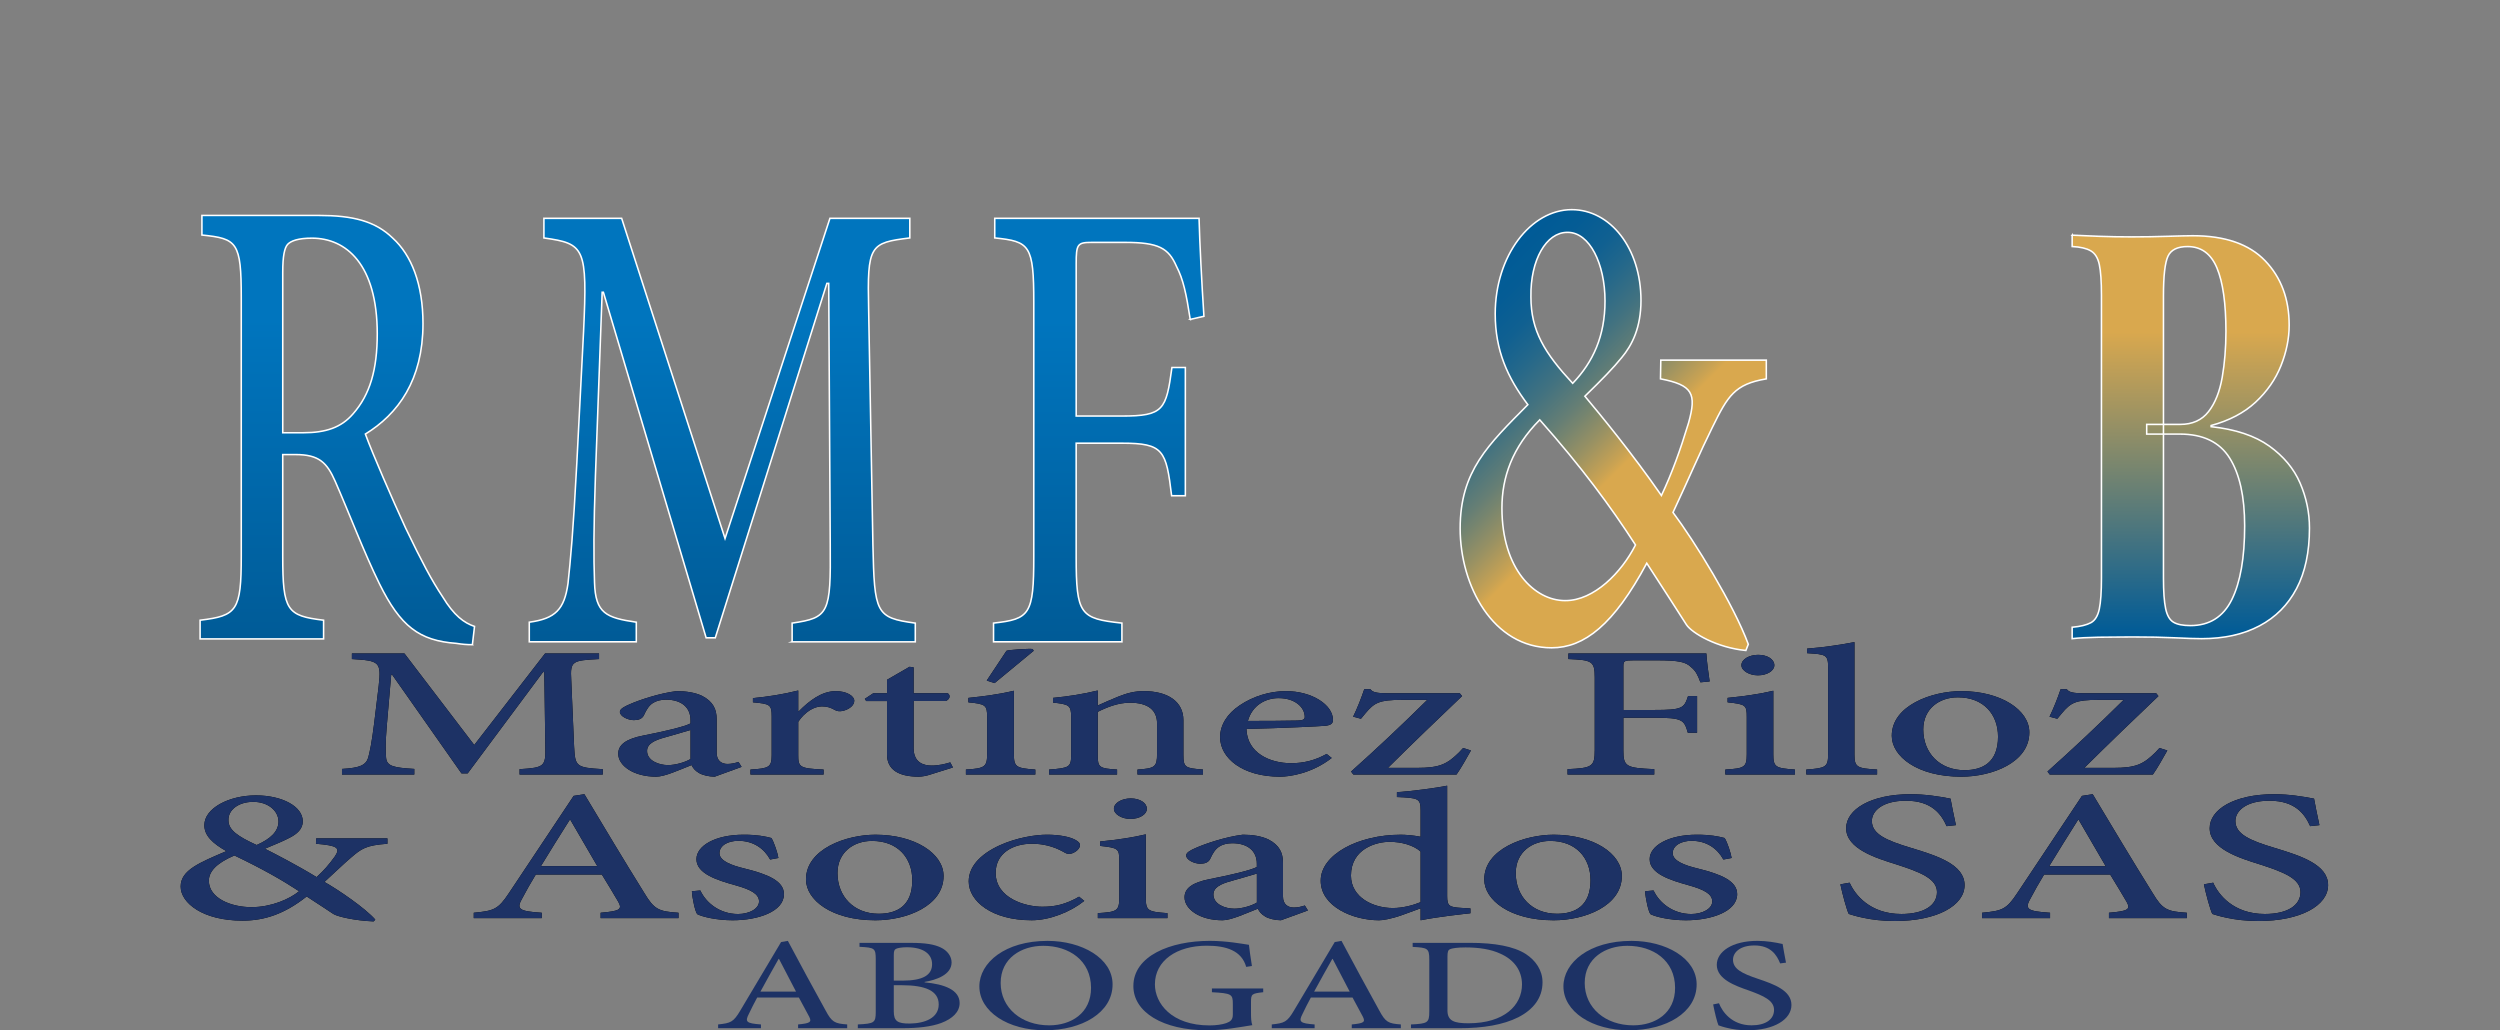 <?xml version="1.0" encoding="UTF-8"?>
<svg xmlns="http://www.w3.org/2000/svg" xmlns:xlink="http://www.w3.org/1999/xlink" viewBox="0 0 1601.32 659.92">
  <rect x="0" y="0" width="1601.32" height="659.92" fill="#808080" stroke="none"/>
  <defs>
    <style>
      .cls-1 {
        fill: #1d3265;
      }

      .cls-1, .cls-2, .cls-3 {
        stroke-width: 0px;
      }

      .cls-4 {
        fill: none;
      }

      .cls-4, .cls-5, .cls-6, .cls-7, .cls-8 {
        stroke: #fff;
        stroke-miterlimit: 10;
      }

      .cls-5 {
        fill: url(#linear-gradient);
      }

      .cls-6 {
        fill: url(#New_Gradient_Swatch_1-2);
      }

      .cls-7 {
        fill: url(#New_Gradient_Swatch_1-3);
      }

      .cls-3 {
        fill: url(#linear-gradient-2);
      }

      .cls-8 {
        fill: url(#New_Gradient_Swatch_1);
      }
    </style>
    <linearGradient id="New_Gradient_Swatch_1" data-name="New Gradient Swatch 1" x1="216.05" y1="138" x2="216.05" y2="412.95" gradientUnits="userSpaceOnUse">
      <stop offset=".24" stop-color="#0075be"/>
      <stop offset=".99" stop-color="#005b97"/>
    </linearGradient>
    <linearGradient id="New_Gradient_Swatch_1-2" data-name="New Gradient Swatch 1" x1="462.65" y1="139.85" x2="462.65" y2="411.1" xlink:href="#New_Gradient_Swatch_1"/>
    <linearGradient id="New_Gradient_Swatch_1-3" data-name="New Gradient Swatch 1" x1="703.79" y1="139.85" x2="703.79" y2="411.1" xlink:href="#New_Gradient_Swatch_1"/>
    <linearGradient id="linear-gradient" x1="927.37" y1="197.85" x2="1079.13" y2="349.61" gradientUnits="userSpaceOnUse">
      <stop offset="0" stop-color="#005b97"/>
      <stop offset=".09" stop-color="#045c95"/>
      <stop offset=".19" stop-color="#106091"/>
      <stop offset=".28" stop-color="#25688a"/>
      <stop offset=".38" stop-color="#427280"/>
      <stop offset=".48" stop-color="#677f74"/>
      <stop offset=".58" stop-color="#959064"/>
      <stop offset=".68" stop-color="#cba352"/>
      <stop offset=".7" stop-color="#d9a84e"/>
    </linearGradient>
    <linearGradient id="linear-gradient-2" x1="1403.26" y1="150.63" x2="1403.26" y2="409.11" gradientUnits="userSpaceOnUse">
      <stop offset=".24" stop-color="#d9a84e"/>
      <stop offset=".99" stop-color="#005b97"/>
    </linearGradient>
  </defs>
  <g id="Layer_2" data-name="Layer 2">
    <g>
      <path class="cls-2" d="M332.8,496.1v-3.42c15.96-.98,16.76-1.79,16.49-14.35l-.66-47.87h-.79l-48.29,64.91h-3.96l-44.46-63.28h-.53l-2.9,33.51c-.79,9.87-.79,14.92-.4,19.65.4,5.63,5.01,6.44,18.07,7.26v3.59h-46.31v-3.59c11.35-.65,15.17-2.36,16.76-7.09,1.06-4.16,2.24-9.3,3.83-22.1l2.9-23.97c1.71-15.49.53-16.15-17.15-17.21v-3.59h33.64l44.72,58.63,45.38-58.63h34.57v3.59c-17.28.9-18.47,1.3-17.81,13.13l1.85,43.05c.66,12.56,1.19,13.37,18.34,14.35v3.42h-53.3Z"/>
      <path class="cls-2" d="M457.74,497.48c-3.69,0-7.92-1.06-10.03-2.36-2.64-1.55-3.83-3.18-4.75-5.06-7.92,3.1-17.15,7.42-22.69,7.42-14.64,0-24.28-7.18-24.28-14.68,0-5.95,5.28-9.54,15.96-11.66,12.53-2.45,26.12-5.54,30.34-7.75v-2.12c0-8.56-6.33-13.13-15.7-13.13-3.43,0-6.33.82-8.31,2.12-2.51,1.55-4.22,4.24-5.94,8.07-1.19,2.12-3.3,2.94-6.33,2.94-3.83,0-8.97-2.45-8.97-5.3,0-1.79,2.51-3.26,6.33-4.89,5.67-2.53,19-7.09,29.95-8.4,6.2,0,11.87.9,16.36,3.02,7.26,3.75,9.37,8.73,9.37,15.09v21.45c0,5.3,3.43,7.09,6.99,7.09,2.24,0,4.88-.57,6.99-1.3l1.98,3.18-17.28,6.28ZM442.3,467.56c-3.96,1.22-11.87,3.51-15.96,4.65-7.65,2.04-11.87,4.4-11.87,8.81,0,6.28,7.65,9.05,13.46,9.05,4.62,0,10.95-1.79,14.38-3.91v-18.59Z"/>
      <path class="cls-2" d="M511.7,455.57c6.46-6.52,14.51-12.88,23.62-12.88,7.12,0,11.87,3.18,11.87,6.12,0,2.77-2.64,5.22-6.86,6.44-2.38.57-4.09.33-5.28-.33-3.03-1.71-5.28-2.45-8.58-2.45-5.01,0-10.95,3.51-15.17,9.87v21.28c0,7.83.92,8.56,16.23,9.3v3.18h-46.84v-3.18c11.87-.73,13.59-1.47,13.59-9.3v-24.71c0-7.58-1.06-8.07-12.01-9.05v-2.69c9.76-.98,19-2.36,29.03-4.89v13.29h.4Z"/>
      <path class="cls-2" d="M596.79,495.85c-3.56,1.22-6.6,1.63-8.31,1.63-13.06,0-20.32-4.57-20.32-14.19v-34.25h-13.32l-.92-1.39,5.41-3.59h8.84v-8.64l14.38-8.32,2.64.33v16.63h21.9c1.98,1.3,1.32,3.91-1.32,4.97h-20.58v30.09c0,9.62,6.73,11.25,11.61,11.25,4.62,0,8.97-1.14,11.87-2.04l1.71,3.26-13.59,4.24Z"/>
      <path class="cls-2" d="M618.69,496.1v-3.18c12.27-.73,13.59-1.79,13.59-10.11v-23.4c0-7.75-.92-8.48-12.01-9.54v-2.85c10.29-1.06,20.32-2.45,29.16-4.57v40.36c0,8.4,1.19,9.21,13.72,10.11v3.18h-44.46ZM632.02,435.92c3.43-5.06,11.35-17.04,12.67-19.08,1.72-.65,14.38-1.47,16.76-1.14l.66,1.14-25.07,20.71-5.01-1.63Z"/>
      <path class="cls-2" d="M728.59,496.1v-3.18c11.21-.73,12.53-1.71,12.53-10.11v-19.41c0-8.32-5.41-13.29-17.42-13.29-7.39,0-14.64,2.85-20.58,5.87v27.56c0,8.15,1.06,8.64,12.4,9.38v3.18h-43.54v-3.18c13.06-.98,14.12-1.55,14.12-9.54v-23.97c0-7.75-1.32-8.24-11.61-9.38v-3.02c9.37-.9,19.53-2.45,28.63-4.73v9.62c3.96-1.79,8.18-3.67,13.19-5.71,5.54-2.2,10.42-3.51,16.23-3.51,15.57,0,25.46,6.77,25.46,18.59v22.26c0,8.15,1.19,8.48,12.53,9.38v3.18h-41.95Z"/>
      <path class="cls-2" d="M853,485.5c-12.67,9.87-26.78,11.99-33.11,11.99-24.14,0-38.39-11.99-38.39-25.28,0-7.91,4.62-15.09,12.53-20.39,8.44-5.71,19.13-9.13,29.55-9.13h.13c16.76,0,30.08,8.89,30.08,18.35,0,2.28-1.06,3.34-4.62,3.83-3.56.33-28.1,1.55-50.79,2.04.4,15.41,15.04,21.94,28.63,21.94,8.05,0,15.57-1.88,22.69-5.95l3.3,2.61ZM818.96,447.17c-8.44,0-16.89,4.65-19.66,14.6,10.42,0,20.85,0,31.8-.24,3.43-.08,4.62-.73,4.62-2.28,0-6.28-6.33-12.07-16.62-12.07h-.13Z"/>
      <path class="cls-2" d="M942.19,480.68c-2.9,5.06-6.07,10.93-9.24,15.41h-66.1l-1.45-1.88c16.89-15.09,32.59-29.93,48.81-45.91h-16.62c-14.12,0-17.28,1.79-22.96,8.56l-2.9,3.51-5.01-1.3c2.51-5.06,5.41-12.48,7.12-17.61h3.96c1.19,1.88,3.96,2.61,11.21,2.61h46.04l1.45,1.79c-15.96,15.17-31.53,30.17-47.5,45.99h18.6c14.78,0,19.26-2.45,26.91-9.87l2.64-2.85,5.01,1.55Z"/>
      <path class="cls-2" d="M1089.16,437.06c-1.72-4.73-3.04-7.34-5.94-9.7-3.43-3.34-7.65-4.4-22.3-4.4h-14.38c-6.2,0-6.73.33-6.73,3.91v27.89h19.79c18.07,0,19.13-1.14,21.64-8.89h5.8v23.48h-5.94c-2.37-8.32-3.43-9.62-21.5-9.62h-19.79v20.79c0,10.6,1.72,11.33,19.79,12.15v3.42h-55.54v-3.42c15.7-.73,17.41-1.55,17.41-12.15v-46.56c0-10.52-1.72-11.17-16.89-11.82v-3.59h88.39c.26,4.4,1.19,11.99,2.11,17.94l-5.94.57Z"/>
      <path class="cls-2" d="M1105.12,496.1v-3.18c12.27-.73,13.72-1.47,13.72-9.79v-23.97c0-7.5-.66-8.07-12.27-9.3v-2.85c10.55-1.06,20.45-2.45,29.29-4.57v40.69c0,8.24,1.32,8.89,13.85,9.79v3.18h-44.59ZM1115.41,426.13c0-3.83,5.01-6.69,10.82-6.69s10.29,2.85,10.29,6.69c0,3.42-4.48,6.44-10.55,6.44-5.54,0-10.55-3.02-10.55-6.44Z"/>
      <path class="cls-2" d="M1156.97,496.1v-3.18c12.27-.9,13.98-1.55,13.98-9.54v-55.94c0-8.07-1.32-8.32-13.46-9.05v-2.94c10.55-.73,23.22-2.77,30.34-4.16v72.08c0,8.07,1.72,8.81,14.51,9.54v3.18h-45.38Z"/>
      <path class="cls-2" d="M1256.31,442.69c25.07,0,43.54,11.99,43.54,26.42,0,19.24-23.75,28.38-43.67,28.38-28.1,0-44.46-13.05-44.46-26.18,0-19.49,25.86-28.62,44.46-28.62h.13ZM1253.8,446.68c-11.35,0-21.9,7.09-21.9,20.55,0,15.09,10.55,26.09,26.39,26.09,11.35,0,21.5-4.73,21.5-21.45,0-14.27-9.24-25.2-25.73-25.2h-.26Z"/>
      <path class="cls-2" d="M1388.24,480.68c-2.9,5.06-6.07,10.93-9.24,15.41h-66.1l-1.45-1.88c16.89-15.09,32.59-29.93,48.81-45.91h-16.62c-14.12,0-17.28,1.79-22.96,8.56l-2.9,3.51-5.01-1.3c2.51-5.06,5.41-12.48,7.12-17.61h3.96c1.19,1.88,3.96,2.61,11.21,2.61h46.04l1.45,1.79c-15.96,15.17-31.53,30.17-47.5,45.99h18.6c14.78,0,19.26-2.45,26.91-9.87l2.64-2.85,5.01,1.55Z"/>
      <path class="cls-2" d="M248.17,540.45c-13.72.98-16.62,3.1-23.35,8.89-5.28,4.48-10.16,9.38-17.02,15.57,9.24,5.22,26.25,16.88,32.59,24.14l-1.06,1.14c-12.4-.49-23.35-3.18-25.73-4.73-2.51-1.63-10.69-7.09-17.15-11.25-14.25,11.25-27.05,15.49-41.16,15.49-25.33,0-39.58-11.33-39.58-21.85s12.14-15.33,29.29-22.67c-8.84-4.97-14.12-9.95-14.12-16.63,0-10.68,15.44-19.08,33.11-19.08,16.62,0,29.95,7.01,29.95,16.63,0,4.97-3.83,8.15-8.31,10.44-3.56,1.88-8.44,4-15.96,7.09,6.6,3.34,20.45,10.44,33.11,18.18,4.62-4.16,8.05-8.15,11.74-13.29,3.56-5.38,1.85-6.93-12.14-8.07l.13-3.43h45.65v3.43ZM161.23,581.05c12.4,0,24.28-5.14,30.34-10.19-10.95-7.18-23.35-14.27-41.43-22.91-11.87,5.06-16.36,10.52-16.36,16.15,0,11.25,14.25,16.96,27.31,16.96h.13ZM162.02,513.62c-8.97,0-15.96,4.97-15.7,11.82,0,6.2,5.94,10.27,18.07,15.82,8.84-3.91,13.98-8.64,13.98-15.09,0-6.85-6.73-12.56-16.1-12.56h-.26Z"/>
      <path class="cls-2" d="M384.72,588.07v-3.43c12.27-1.06,13.98-2.12,11.35-6.93-2.77-4.73-6.33-10.68-10.55-17.53h-42.35c-3.3,5.46-5.94,10.11-8.44,14.84-4.22,7.26-2.64,8.64,12.27,9.62v3.43h-43.54v-3.43c12.8-1.22,15.57-2.04,22.56-12.64l41.43-62.22,6.86-1.06c12.67,21.12,25.33,42.32,38.39,63.28,6.33,10.52,9.1,11.82,21.9,12.64v3.43h-49.87ZM365.32,525.11h-.4c-6.33,9.87-12.53,20.06-18.47,29.68h36.15l-17.28-29.68Z"/>
      <path class="cls-2" d="M493.3,550.56c-3.83-7.01-10.69-11.99-20.32-11.99-7.12,0-12.14,3.26-12.14,7.91,0,4.89,7.39,7.75,16.23,9.87,14.91,3.67,25.07,7.99,25.07,16.39,0,11.17-16.62,16.72-32.85,16.72-10.16,0-19.39-2.2-22.69-3.91-1.32-1.55-3.17-9.95-3.43-14.68l5.41-.49c3.69,7.99,12.53,15.08,24.14,15.08,7.12,0,13.46-3.34,13.46-8.07s-5.15-7.58-15.17-10.36c-11.35-3.18-24.93-7.26-24.93-16.72,0-8.48,11.87-15.66,30.34-15.66,8.44,0,13.72,1.06,17.68,2.12,1.72,2.61,4.09,9.95,4.49,12.8l-5.28.98Z"/>
      <path class="cls-2" d="M560.84,534.66c25.07,0,43.54,11.99,43.54,26.42,0,19.24-23.75,28.38-43.67,28.38-28.1,0-44.46-13.05-44.46-26.18,0-19.49,25.86-28.62,44.46-28.62h.13ZM558.34,538.65c-11.35,0-21.9,7.09-21.9,20.55,0,15.09,10.55,26.09,26.39,26.09,11.35,0,21.51-4.73,21.51-21.45,0-14.27-9.24-25.2-25.73-25.2h-.26Z"/>
      <path class="cls-2" d="M694.49,577.06c-8.84,7.09-22.16,12.39-33.64,12.39-25.59,0-40.37-12.23-40.37-24.87,0-9.05,6.73-17.12,19.92-23.16,10.82-4.89,22.69-6.77,30.21-6.77h.26c8.05,0,14.51,1.47,17.68,3.18,2.64,1.31,3.17,2.37,3.17,3.67,0,2.77-4.35,5.46-6.86,5.46-1.19,0-2.11-.33-3.83-1.39-6.33-3.51-13.06-5.14-20.05-5.14-12.14,0-23.22,6.03-23.22,18.67,0,16.39,19.26,21.69,29.82,21.69,8.18,0,14.78-1.39,23.62-6.44l3.3,2.69Z"/>
      <path class="cls-2" d="M703.19,588.07v-3.18c12.27-.73,13.72-1.47,13.72-9.78v-23.97c0-7.5-.66-8.07-12.27-9.3v-2.85c10.55-1.06,20.45-2.45,29.29-4.57v40.69c0,8.24,1.32,8.89,13.85,9.78v3.18h-44.59ZM713.49,518.1c0-3.83,5.01-6.69,10.82-6.69s10.29,2.85,10.29,6.69c0,3.42-4.49,6.44-10.55,6.44-5.54,0-10.55-3.02-10.55-6.44Z"/>
      <path class="cls-2" d="M820.48,589.45c-3.69,0-7.92-1.06-10.03-2.36-2.64-1.55-3.83-3.18-4.75-5.06-7.92,3.1-17.15,7.42-22.69,7.42-14.64,0-24.28-7.18-24.28-14.68,0-5.95,5.28-9.54,15.96-11.66,12.53-2.45,26.12-5.54,30.34-7.75v-2.12c0-8.56-6.33-13.13-15.7-13.13-3.43,0-6.33.82-8.31,2.12-2.51,1.55-4.22,4.24-5.94,8.07-1.19,2.12-3.3,2.93-6.33,2.93-3.83,0-8.97-2.45-8.97-5.3,0-1.79,2.51-3.26,6.33-4.89,5.67-2.53,19-7.09,29.95-8.4,6.2,0,11.87.9,16.36,3.02,7.26,3.75,9.37,8.73,9.37,15.09v21.45c0,5.3,3.43,7.1,6.99,7.1,2.24,0,4.88-.57,6.99-1.31l1.98,3.18-17.28,6.28ZM805.05,559.53c-3.96,1.22-11.87,3.51-15.96,4.65-7.65,2.04-11.87,4.4-11.87,8.81,0,6.28,7.65,9.05,13.46,9.05,4.62,0,10.95-1.79,14.38-3.91v-18.59Z"/>
      <path class="cls-2" d="M941.86,584.97c-4.22.49-19.53,2.04-31.93,4.49v-7.66l-11.61,4.24c-7.78,2.77-12.93,3.42-15.04,3.42-16.36,0-37.34-8.64-37.34-25.36s24.01-29.44,51.32-29.44c2.77,0,7.92.33,12.67,1.3v-16.8c0-7.75-1.32-8.07-15.17-8.64v-3.1c10.95-.82,24.41-2.61,32.19-4.16v70.7c0,6.52,1.45,7.1,9.37,7.58l5.54.33v3.1ZM909.93,545.42c-4.75-4.16-12.4-6.2-19.92-6.2-8.31,0-24.67,4.32-24.67,21.61,0,14.27,14.64,20.79,26.78,20.79,6.46,0,13.06-1.79,17.81-3.75v-32.45Z"/>
      <path class="cls-2" d="M995.29,534.66c25.07,0,43.54,11.99,43.54,26.42,0,19.24-23.75,28.38-43.67,28.38-28.1,0-44.46-13.05-44.46-26.18,0-19.49,25.86-28.62,44.46-28.62h.13ZM992.78,538.65c-11.35,0-21.9,7.09-21.9,20.55,0,15.09,10.55,26.09,26.39,26.09,11.35,0,21.5-4.73,21.5-21.45,0-14.27-9.24-25.2-25.73-25.2h-.26Z"/>
      <path class="cls-2" d="M1103.87,550.56c-3.83-7.01-10.69-11.99-20.32-11.99-7.12,0-12.14,3.26-12.14,7.91,0,4.89,7.39,7.75,16.23,9.87,14.91,3.67,25.07,7.99,25.07,16.39,0,11.17-16.62,16.72-32.85,16.72-10.16,0-19.39-2.2-22.69-3.91-1.32-1.55-3.17-9.95-3.43-14.68l5.41-.49c3.69,7.99,12.53,15.08,24.14,15.08,7.12,0,13.46-3.34,13.46-8.07s-5.15-7.58-15.17-10.36c-11.35-3.18-24.93-7.26-24.93-16.72,0-8.48,11.87-15.66,30.34-15.66,8.44,0,13.72,1.06,17.68,2.12,1.72,2.61,4.09,9.95,4.49,12.8l-5.28.98Z"/>
      <path class="cls-2" d="M1246.88,529.19c-3.43-7.67-9.5-16.31-26.12-16.31-14.78,0-21.77,6.44-21.77,12.96,0,8.4,9.1,12.48,25.2,17.29,16.76,5.06,34.17,10.68,34.17,23.81s-17.68,22.99-44.59,22.99c-8.18,0-14.78-.9-19.79-1.96-5.01-.98-7.78-1.96-9.76-2.53-1.32-2.36-4.22-13.21-5.41-19l5.94-1.06c3.3,7.58,12.93,20.06,33.11,20.06,14.38,0,22.82-5.46,22.82-14.02s-10.55-12.72-25.59-17.61c-13.72-4.24-32.59-10.19-32.59-23.32,0-11.91,15.57-21.77,41.29-21.77,9.37,0,18.21,1.39,25.59,2.85.79,4.24,1.72,9.13,3.43,16.96l-5.94.65Z"/>
      <path class="cls-2" d="M1350.84,588.07v-3.43c12.27-1.06,13.98-2.12,11.35-6.93-2.77-4.73-6.33-10.68-10.55-17.53h-42.35c-3.3,5.46-5.94,10.11-8.44,14.84-4.22,7.26-2.64,8.64,12.27,9.62v3.43h-43.54v-3.43c12.8-1.22,15.57-2.04,22.56-12.64l41.43-62.22,6.86-1.06c12.67,21.12,25.33,42.32,38.39,63.28,6.33,10.52,9.1,11.82,21.9,12.64v3.43h-49.87ZM1331.45,525.11h-.4c-6.33,9.87-12.53,20.06-18.47,29.68h36.15l-17.28-29.68Z"/>
      <path class="cls-2" d="M1479.73,529.19c-3.43-7.67-9.5-16.31-26.12-16.31-14.78,0-21.77,6.44-21.77,12.96,0,8.4,9.1,12.48,25.2,17.29,16.76,5.06,34.17,10.68,34.17,23.81s-17.68,22.99-44.59,22.99c-8.18,0-14.78-.9-19.79-1.96-5.01-.98-7.78-1.96-9.76-2.53-1.32-2.36-4.22-13.21-5.41-19l5.94-1.06c3.3,7.58,12.93,20.06,33.11,20.06,14.38,0,22.82-5.46,22.82-14.02s-10.55-12.72-25.59-17.61c-13.72-4.24-32.59-10.19-32.59-23.32,0-11.91,15.57-21.77,41.29-21.77,9.37,0,18.21,1.39,25.59,2.85.79,4.24,1.72,9.13,3.43,16.96l-5.94.65Z"/>
    </g>
    <g>
      <path class="cls-1" d="M332.8,496.1v-3.42c15.96-.98,16.76-1.79,16.49-14.35l-.66-47.87h-.79l-48.29,64.91h-3.96l-44.46-63.28h-.53l-2.9,33.51c-.79,9.87-.79,14.92-.4,19.65.4,5.63,5.01,6.44,18.07,7.26v3.59h-46.31v-3.59c11.35-.65,15.17-2.36,16.76-7.09,1.06-4.16,2.24-9.3,3.83-22.1l2.9-23.97c1.71-15.49.53-16.15-17.15-17.21v-3.59h33.64l44.72,58.63,45.38-58.63h34.57v3.59c-17.28.9-18.47,1.3-17.81,13.13l1.85,43.05c.66,12.56,1.19,13.37,18.34,14.35v3.42h-53.3Z"/>
      <path class="cls-1" d="M457.74,497.48c-3.69,0-7.92-1.06-10.03-2.36-2.64-1.55-3.83-3.18-4.75-5.06-7.92,3.1-17.15,7.42-22.69,7.42-14.64,0-24.28-7.18-24.28-14.68,0-5.95,5.28-9.54,15.96-11.66,12.53-2.45,26.12-5.54,30.34-7.75v-2.12c0-8.56-6.33-13.13-15.7-13.13-3.43,0-6.33.82-8.31,2.12-2.51,1.55-4.22,4.24-5.94,8.07-1.19,2.12-3.3,2.94-6.33,2.94-3.83,0-8.97-2.45-8.97-5.3,0-1.79,2.51-3.26,6.33-4.89,5.67-2.53,19-7.09,29.95-8.4,6.2,0,11.87.9,16.36,3.02,7.26,3.75,9.37,8.73,9.37,15.09v21.45c0,5.3,3.43,7.09,6.99,7.09,2.24,0,4.88-.57,6.99-1.3l1.98,3.18-17.28,6.28ZM442.3,467.56c-3.96,1.22-11.87,3.51-15.96,4.65-7.65,2.04-11.87,4.4-11.87,8.81,0,6.28,7.65,9.05,13.46,9.05,4.62,0,10.95-1.79,14.38-3.91v-18.59Z"/>
      <path class="cls-1" d="M511.7,455.57c6.46-6.52,14.51-12.88,23.62-12.88,7.12,0,11.87,3.18,11.87,6.12,0,2.77-2.64,5.22-6.86,6.44-2.38.57-4.09.33-5.28-.33-3.03-1.71-5.28-2.45-8.58-2.45-5.01,0-10.95,3.51-15.17,9.87v21.28c0,7.83.92,8.56,16.23,9.3v3.18h-46.84v-3.18c11.87-.73,13.59-1.47,13.59-9.3v-24.71c0-7.58-1.06-8.07-12.01-9.05v-2.69c9.76-.98,19-2.36,29.03-4.89v13.29h.4Z"/>
      <path class="cls-1" d="M596.79,495.85c-3.56,1.22-6.6,1.63-8.31,1.63-13.06,0-20.32-4.57-20.32-14.19v-34.25h-13.32l-.92-1.39,5.41-3.59h8.84v-8.64l14.38-8.32,2.64.33v16.63h21.9c1.98,1.3,1.32,3.91-1.32,4.97h-20.58v30.09c0,9.62,6.73,11.25,11.61,11.25,4.62,0,8.97-1.14,11.87-2.04l1.71,3.26-13.59,4.24Z"/>
      <path class="cls-1" d="M618.69,496.1v-3.18c12.27-.73,13.59-1.79,13.59-10.11v-23.4c0-7.75-.92-8.48-12.01-9.54v-2.85c10.29-1.06,20.32-2.45,29.16-4.57v40.36c0,8.4,1.19,9.21,13.72,10.11v3.18h-44.46ZM632.02,435.92c3.43-5.06,11.35-17.04,12.67-19.08,1.72-.65,14.38-1.47,16.76-1.14l.66,1.14-25.07,20.71-5.01-1.63Z"/>
      <path class="cls-1" d="M728.59,496.1v-3.18c11.21-.73,12.53-1.71,12.53-10.11v-19.41c0-8.32-5.41-13.29-17.42-13.29-7.39,0-14.64,2.85-20.58,5.87v27.56c0,8.15,1.06,8.64,12.4,9.38v3.18h-43.54v-3.18c13.06-.98,14.12-1.55,14.12-9.54v-23.97c0-7.75-1.32-8.24-11.61-9.38v-3.02c9.37-.9,19.53-2.45,28.63-4.73v9.62c3.96-1.79,8.18-3.67,13.19-5.71,5.54-2.2,10.42-3.51,16.23-3.51,15.57,0,25.46,6.77,25.46,18.59v22.26c0,8.15,1.19,8.48,12.53,9.38v3.18h-41.95Z"/>
      <path class="cls-1" d="M853,485.5c-12.67,9.87-26.78,11.99-33.11,11.99-24.14,0-38.39-11.99-38.39-25.28,0-7.91,4.62-15.09,12.53-20.39,8.44-5.71,19.13-9.13,29.55-9.13h.13c16.76,0,30.08,8.89,30.08,18.35,0,2.28-1.06,3.34-4.62,3.83-3.56.33-28.1,1.55-50.79,2.04.4,15.41,15.04,21.94,28.63,21.94,8.05,0,15.57-1.88,22.69-5.95l3.3,2.61ZM818.96,447.17c-8.44,0-16.89,4.65-19.66,14.6,10.42,0,20.85,0,31.8-.24,3.43-.08,4.62-.73,4.62-2.28,0-6.28-6.33-12.07-16.62-12.07h-.13Z"/>
      <path class="cls-1" d="M942.19,480.68c-2.9,5.06-6.07,10.93-9.24,15.41h-66.1l-1.45-1.88c16.89-15.09,32.59-29.93,48.81-45.91h-16.62c-14.12,0-17.28,1.79-22.96,8.56l-2.9,3.51-5.01-1.3c2.51-5.06,5.41-12.48,7.12-17.61h3.96c1.19,1.88,3.96,2.61,11.21,2.61h46.04l1.45,1.79c-15.96,15.17-31.53,30.17-47.5,45.99h18.6c14.78,0,19.26-2.45,26.91-9.87l2.64-2.85,5.01,1.55Z"/>
      <path class="cls-1" d="M1089.16,437.06c-1.72-4.73-3.04-7.34-5.94-9.7-3.43-3.34-7.65-4.4-22.3-4.4h-14.38c-6.2,0-6.73.33-6.73,3.91v27.89h19.79c18.07,0,19.13-1.14,21.64-8.89h5.8v23.48h-5.94c-2.37-8.32-3.43-9.62-21.5-9.62h-19.79v20.79c0,10.6,1.72,11.33,19.79,12.15v3.42h-55.54v-3.42c15.7-.73,17.41-1.55,17.41-12.15v-46.56c0-10.52-1.72-11.17-16.89-11.82v-3.59h88.39c.26,4.4,1.19,11.99,2.11,17.94l-5.94.57Z"/>
      <path class="cls-1" d="M1105.12,496.1v-3.18c12.27-.73,13.72-1.47,13.72-9.79v-23.97c0-7.5-.66-8.07-12.27-9.3v-2.85c10.55-1.06,20.45-2.45,29.29-4.57v40.69c0,8.24,1.32,8.89,13.85,9.79v3.18h-44.59ZM1115.41,426.13c0-3.83,5.01-6.69,10.82-6.69s10.29,2.85,10.29,6.69c0,3.42-4.48,6.44-10.55,6.44-5.54,0-10.55-3.02-10.55-6.44Z"/>
      <path class="cls-1" d="M1156.97,496.1v-3.18c12.27-.9,13.98-1.55,13.98-9.54v-55.94c0-8.07-1.32-8.32-13.46-9.05v-2.94c10.55-.73,23.22-2.77,30.34-4.16v72.08c0,8.07,1.72,8.81,14.51,9.54v3.18h-45.38Z"/>
      <path class="cls-1" d="M1256.31,442.69c25.07,0,43.54,11.99,43.54,26.42,0,19.24-23.75,28.38-43.67,28.38-28.1,0-44.46-13.05-44.46-26.18,0-19.49,25.86-28.62,44.46-28.62h.13ZM1253.8,446.68c-11.35,0-21.9,7.09-21.9,20.55,0,15.09,10.55,26.09,26.39,26.09,11.35,0,21.5-4.73,21.5-21.45,0-14.27-9.24-25.2-25.73-25.2h-.26Z"/>
      <path class="cls-1" d="M1388.24,480.68c-2.9,5.06-6.07,10.93-9.24,15.41h-66.1l-1.45-1.88c16.89-15.09,32.59-29.93,48.81-45.91h-16.62c-14.12,0-17.28,1.79-22.96,8.56l-2.9,3.51-5.01-1.3c2.51-5.06,5.41-12.48,7.12-17.61h3.96c1.19,1.88,3.96,2.61,11.21,2.61h46.04l1.45,1.79c-15.96,15.17-31.53,30.17-47.5,45.99h18.6c14.78,0,19.26-2.45,26.91-9.87l2.64-2.85,5.01,1.55Z"/>
      <path class="cls-1" d="M248.17,540.45c-13.72.98-16.62,3.1-23.35,8.89-5.28,4.48-10.16,9.38-17.02,15.57,9.24,5.22,26.25,16.88,32.59,24.14l-1.06,1.14c-12.4-.49-23.35-3.18-25.73-4.73-2.51-1.63-10.69-7.09-17.15-11.25-14.25,11.25-27.05,15.49-41.16,15.49-25.33,0-39.58-11.33-39.58-21.85s12.14-15.33,29.29-22.67c-8.84-4.97-14.12-9.95-14.12-16.63,0-10.68,15.44-19.08,33.11-19.08,16.62,0,29.95,7.01,29.95,16.63,0,4.97-3.83,8.15-8.31,10.44-3.56,1.88-8.44,4-15.96,7.09,6.6,3.34,20.45,10.44,33.11,18.18,4.62-4.16,8.05-8.15,11.74-13.29,3.56-5.38,1.85-6.93-12.14-8.07l.13-3.43h45.65v3.43ZM161.23,581.05c12.4,0,24.28-5.14,30.34-10.19-10.95-7.18-23.35-14.27-41.43-22.91-11.87,5.06-16.36,10.52-16.36,16.15,0,11.25,14.25,16.96,27.31,16.96h.13ZM162.02,513.62c-8.97,0-15.96,4.97-15.7,11.82,0,6.2,5.94,10.27,18.07,15.82,8.84-3.91,13.98-8.64,13.98-15.09,0-6.85-6.73-12.56-16.1-12.56h-.26Z"/>
      <path class="cls-1" d="M384.72,588.07v-3.43c12.27-1.06,13.98-2.12,11.35-6.93-2.77-4.73-6.33-10.68-10.55-17.53h-42.35c-3.3,5.46-5.94,10.11-8.44,14.84-4.22,7.26-2.64,8.64,12.27,9.62v3.43h-43.54v-3.43c12.8-1.22,15.57-2.04,22.56-12.64l41.43-62.22,6.86-1.06c12.67,21.12,25.33,42.32,38.39,63.28,6.33,10.52,9.1,11.82,21.9,12.64v3.43h-49.87ZM365.32,525.11h-.4c-6.33,9.87-12.53,20.06-18.47,29.68h36.15l-17.28-29.68Z"/>
      <path class="cls-1" d="M493.3,550.56c-3.83-7.01-10.69-11.99-20.32-11.99-7.12,0-12.14,3.26-12.14,7.91,0,4.89,7.39,7.75,16.23,9.87,14.91,3.67,25.07,7.99,25.07,16.39,0,11.17-16.62,16.72-32.85,16.72-10.16,0-19.39-2.2-22.69-3.91-1.32-1.55-3.17-9.95-3.43-14.68l5.41-.49c3.69,7.99,12.53,15.08,24.14,15.08,7.12,0,13.46-3.34,13.46-8.07s-5.15-7.58-15.17-10.36c-11.35-3.18-24.93-7.26-24.93-16.72,0-8.48,11.87-15.66,30.34-15.66,8.44,0,13.72,1.06,17.68,2.12,1.72,2.61,4.09,9.95,4.49,12.8l-5.28.98Z"/>
      <path class="cls-1" d="M560.84,534.66c25.07,0,43.54,11.99,43.54,26.42,0,19.24-23.75,28.38-43.67,28.38-28.1,0-44.46-13.05-44.46-26.18,0-19.49,25.86-28.62,44.46-28.62h.13ZM558.34,538.65c-11.35,0-21.9,7.09-21.9,20.55,0,15.09,10.55,26.09,26.39,26.09,11.35,0,21.51-4.73,21.51-21.45,0-14.27-9.24-25.2-25.73-25.2h-.26Z"/>
      <path class="cls-1" d="M694.49,577.06c-8.84,7.09-22.16,12.39-33.64,12.39-25.59,0-40.37-12.23-40.37-24.87,0-9.05,6.73-17.12,19.92-23.16,10.82-4.89,22.69-6.77,30.21-6.77h.26c8.05,0,14.51,1.47,17.68,3.18,2.64,1.31,3.17,2.37,3.17,3.67,0,2.77-4.35,5.46-6.86,5.46-1.19,0-2.11-.33-3.83-1.39-6.33-3.51-13.06-5.14-20.05-5.14-12.14,0-23.22,6.03-23.22,18.67,0,16.39,19.26,21.69,29.82,21.69,8.18,0,14.78-1.39,23.62-6.44l3.3,2.69Z"/>
      <path class="cls-1" d="M703.19,588.07v-3.18c12.27-.73,13.72-1.47,13.72-9.78v-23.97c0-7.5-.66-8.07-12.27-9.3v-2.85c10.55-1.06,20.45-2.45,29.29-4.57v40.69c0,8.24,1.32,8.89,13.85,9.78v3.18h-44.59ZM713.49,518.1c0-3.83,5.01-6.69,10.82-6.69s10.29,2.85,10.29,6.69c0,3.42-4.49,6.44-10.55,6.44-5.54,0-10.55-3.02-10.55-6.44Z"/>
      <path class="cls-1" d="M820.48,589.45c-3.69,0-7.92-1.06-10.03-2.36-2.64-1.55-3.83-3.18-4.75-5.06-7.92,3.1-17.15,7.42-22.69,7.42-14.64,0-24.28-7.18-24.28-14.68,0-5.95,5.28-9.54,15.96-11.66,12.53-2.45,26.12-5.54,30.34-7.75v-2.12c0-8.56-6.33-13.13-15.7-13.13-3.43,0-6.33.82-8.31,2.12-2.51,1.55-4.22,4.24-5.94,8.07-1.19,2.12-3.3,2.93-6.33,2.93-3.83,0-8.97-2.45-8.97-5.3,0-1.79,2.51-3.26,6.33-4.89,5.67-2.53,19-7.09,29.95-8.4,6.2,0,11.87.9,16.36,3.02,7.26,3.75,9.37,8.73,9.37,15.09v21.45c0,5.3,3.43,7.1,6.99,7.1,2.24,0,4.88-.57,6.99-1.31l1.98,3.18-17.28,6.28ZM805.05,559.53c-3.96,1.22-11.87,3.51-15.96,4.65-7.65,2.04-11.87,4.4-11.87,8.81,0,6.28,7.65,9.05,13.46,9.05,4.62,0,10.95-1.79,14.38-3.91v-18.59Z"/>
      <path class="cls-1" d="M941.86,584.97c-4.22.49-19.53,2.04-31.93,4.49v-7.66l-11.61,4.24c-7.78,2.77-12.93,3.42-15.04,3.42-16.36,0-37.34-8.64-37.34-25.36s24.01-29.44,51.32-29.44c2.77,0,7.92.33,12.67,1.3v-16.8c0-7.75-1.32-8.07-15.17-8.64v-3.1c10.95-.82,24.41-2.61,32.19-4.16v70.7c0,6.52,1.45,7.1,9.37,7.58l5.54.33v3.1ZM909.93,545.42c-4.75-4.16-12.4-6.2-19.92-6.2-8.31,0-24.67,4.32-24.67,21.61,0,14.27,14.64,20.79,26.78,20.79,6.46,0,13.06-1.79,17.81-3.75v-32.45Z"/>
      <path class="cls-1" d="M995.29,534.66c25.07,0,43.54,11.99,43.54,26.42,0,19.24-23.75,28.38-43.67,28.38-28.1,0-44.46-13.05-44.46-26.18,0-19.49,25.86-28.62,44.46-28.62h.13ZM992.78,538.65c-11.35,0-21.9,7.09-21.9,20.55,0,15.09,10.55,26.09,26.39,26.09,11.35,0,21.5-4.73,21.5-21.45,0-14.27-9.24-25.2-25.73-25.2h-.26Z"/>
      <path class="cls-1" d="M1103.87,550.56c-3.83-7.01-10.69-11.99-20.32-11.99-7.12,0-12.14,3.26-12.14,7.91,0,4.89,7.39,7.75,16.23,9.87,14.91,3.67,25.07,7.99,25.07,16.39,0,11.17-16.62,16.72-32.85,16.72-10.16,0-19.39-2.2-22.69-3.91-1.32-1.55-3.17-9.95-3.43-14.68l5.41-.49c3.69,7.99,12.53,15.08,24.14,15.08,7.12,0,13.46-3.34,13.46-8.07s-5.15-7.58-15.17-10.36c-11.35-3.18-24.93-7.26-24.93-16.72,0-8.48,11.87-15.66,30.34-15.66,8.44,0,13.72,1.06,17.68,2.12,1.72,2.61,4.09,9.95,4.49,12.8l-5.28.98Z"/>
      <path class="cls-1" d="M1246.88,529.19c-3.43-7.67-9.5-16.31-26.12-16.31-14.78,0-21.77,6.44-21.77,12.96,0,8.4,9.1,12.48,25.2,17.29,16.76,5.06,34.17,10.68,34.17,23.81s-17.68,22.99-44.59,22.99c-8.18,0-14.78-.9-19.79-1.96-5.01-.98-7.78-1.96-9.76-2.53-1.32-2.36-4.22-13.21-5.41-19l5.94-1.06c3.3,7.58,12.93,20.06,33.11,20.06,14.38,0,22.82-5.46,22.82-14.02s-10.55-12.72-25.59-17.61c-13.72-4.24-32.59-10.19-32.59-23.32,0-11.91,15.57-21.77,41.29-21.77,9.37,0,18.21,1.39,25.59,2.85.79,4.24,1.72,9.13,3.43,16.96l-5.94.65Z"/>
      <path class="cls-1" d="M1350.84,588.07v-3.43c12.27-1.06,13.98-2.12,11.35-6.93-2.77-4.73-6.33-10.68-10.55-17.53h-42.35c-3.3,5.46-5.94,10.11-8.44,14.84-4.22,7.26-2.64,8.64,12.27,9.62v3.43h-43.54v-3.43c12.8-1.22,15.57-2.04,22.56-12.64l41.43-62.22,6.86-1.06c12.67,21.12,25.33,42.32,38.39,63.28,6.33,10.52,9.1,11.82,21.9,12.64v3.43h-49.87ZM1331.45,525.11h-.4c-6.33,9.87-12.53,20.06-18.47,29.68h36.15l-17.28-29.68Z"/>
      <path class="cls-1" d="M1479.73,529.19c-3.43-7.67-9.5-16.31-26.12-16.31-14.78,0-21.77,6.44-21.77,12.96,0,8.4,9.1,12.48,25.2,17.29,16.76,5.06,34.17,10.68,34.17,23.81s-17.68,22.99-44.59,22.99c-8.18,0-14.78-.9-19.79-1.96-5.01-.98-7.78-1.96-9.76-2.53-1.32-2.36-4.22-13.21-5.41-19l5.94-1.06c3.3,7.58,12.93,20.06,33.11,20.06,14.38,0,22.82-5.46,22.82-14.02s-10.55-12.72-25.59-17.61c-13.72-4.24-32.59-10.19-32.59-23.32,0-11.91,15.57-21.77,41.29-21.77,9.37,0,18.21,1.39,25.59,2.85.79,4.24,1.72,9.13,3.43,16.96l-5.94.65Z"/>
    </g>
  </g>
  <g id="Layer_3" data-name="Layer 3">
    <g>
      <path class="cls-1" d="M511.2,658.6v-2.41c7.74-.75,8.82-1.49,7.15-4.89-1.75-3.33-3.99-7.53-6.65-12.36h-26.7c-2.08,3.85-3.74,7.13-5.32,10.46-2.66,5.12-1.66,6.09,7.74,6.78v2.41h-27.45v-2.41c8.07-.86,9.81-1.44,14.22-8.91l26.12-43.87,4.33-.75c7.98,14.89,15.97,29.84,24.2,44.62,3.99,7.42,5.74,8.34,13.81,8.91v2.41h-31.44ZM498.97,614.22h-.25c-3.99,6.96-7.9,14.14-11.64,20.93h22.79l-10.9-20.93Z"/>
      <path class="cls-1" d="M592.21,629.22c12.73,1.15,22.46,4.83,22.46,13.28,0,5.63-4.49,10-11.81,12.76-6.4,2.36-14.89,3.33-24.79,3.33h-28.61v-2.41c10.65-.52,11.48-1.09,11.48-8.16v-33.4c0-7.19-.58-7.7-10.4-8.16v-2.53h32.94c9.48,0,14.89.98,19.05,2.93,4.33,2.01,6.99,5.69,6.99,9.6,0,7.99-10.06,11.27-17.3,12.48v.29ZM577.9,628.13c13.47,0,19.13-3.62,19.13-10.58,0-6.04-4.91-10.81-16.22-10.81-2.99,0-5.82.46-6.9,1.03-1.08.52-1.41,1.49-1.41,4.08v16.27h5.41ZM572.49,647.79c0,6.27,2.41,7.88,10.23,7.82,9.73-.11,18.55-3.56,18.55-12.25s-8.48-12.3-23.62-12.3h-5.16v16.73Z"/>
      <path class="cls-1" d="M670.97,602.66c21.87,0,41.67,11.04,41.67,27.88,0,18.17-19.71,29.38-43.33,29.38s-42-11.9-42-28.11c0-15.24,16.55-29.15,43.58-29.15h.08ZM668.23,605.82c-13.97,0-27.28,7.88-27.28,23.8s13.22,27.14,31.11,27.14c13.97,0,26.78-7.7,26.78-23.98,0-17.65-14.14-26.96-30.53-26.96h-.08Z"/>
      <path class="cls-1" d="M809.12,635.55c-7.4.8-7.82,1.21-7.82,6.32v7.01c0,2.93.08,5.63.83,7.76-7.9,1.26-18.55,3.28-28.94,3.28-28.28,0-47.24-11.56-47.24-28.29,0-19.32,23.62-28.98,48.91-28.98,10.81,0,20.88,1.9,25.12,2.53.33,2.93.91,7.59,1.91,13.57l-3.66.57c-2.99-10.46-12.81-13.57-25.29-13.57-19.05,0-33.19,9.43-33.19,24.78,0,12.13,10.65,26.28,35.02,26.28,4.08,0,8.07-.57,10.73-1.49,2.66-.98,4.16-2.18,4.16-5.4v-6.9c0-6.21-.75-6.78-13.39-7.47v-2.41h32.85v2.41Z"/>
      <path class="cls-1" d="M865.84,658.6v-2.41c7.73-.75,8.82-1.49,7.15-4.89-1.75-3.33-3.99-7.53-6.65-12.36h-26.7c-2.08,3.85-3.74,7.13-5.32,10.46-2.66,5.12-1.66,6.09,7.73,6.78v2.41h-27.45v-2.41c8.07-.86,9.81-1.44,14.22-8.91l26.12-43.87,4.33-.75c7.98,14.89,15.97,29.84,24.2,44.62,3.99,7.42,5.74,8.34,13.81,8.91v2.41h-31.44ZM853.62,614.22h-.25c-3.99,6.96-7.9,14.14-11.64,20.93h22.79l-10.9-20.93Z"/>
      <path class="cls-1" d="M941.61,603.92c15.89,0,28.03,2.24,35.77,7.19,6.15,4.08,10.65,10.23,10.65,18.11,0,9.95-5.91,17.48-15.64,22.42-9.56,4.77-22.29,6.96-37.68,6.96h-30.94v-2.41c10.65-.52,11.73-1.03,11.73-8.22v-33.35c0-7.24-1.08-7.59-10.65-8.11v-2.59h36.76ZM927.14,647.22c0,6.67,4.24,8.22,13.39,8.22,23.21,0,34.35-11.67,34.35-24.9,0-8.68-4.91-15.81-14.06-19.78-5.74-2.64-13.22-3.91-22.12-3.91-5.57,0-8.65.57-9.98,1.15-1.16.57-1.58,1.61-1.58,4.89v34.32Z"/>
      <path class="cls-1" d="M1045.08,602.66c21.88,0,41.67,11.04,41.67,27.88,0,18.17-19.71,29.38-43.33,29.38s-42-11.9-42-28.11c0-15.24,16.55-29.15,43.58-29.15h.08ZM1042.33,605.82c-13.97,0-27.28,7.88-27.28,23.8s13.22,27.14,31.11,27.14c13.97,0,26.78-7.7,26.78-23.98,0-17.65-14.14-26.96-30.53-26.96h-.08Z"/>
      <path class="cls-1" d="M1140.23,617.09c-2.16-5.4-5.99-11.5-16.47-11.5-9.32,0-13.72,4.54-13.72,9.14,0,5.92,5.74,8.8,15.89,12.19,10.56,3.56,21.54,7.53,21.54,16.79s-11.14,16.21-28.11,16.21c-5.16,0-9.32-.63-12.48-1.38-3.16-.69-4.91-1.38-6.15-1.78-.83-1.67-2.66-9.31-3.41-13.4l3.74-.75c2.08,5.35,8.15,14.14,20.88,14.14,9.07,0,14.39-3.85,14.39-9.89s-6.65-8.97-16.14-12.42c-8.65-2.99-20.54-7.19-20.54-16.44,0-8.39,9.81-15.35,26.03-15.35,5.9,0,11.48.98,16.14,2.01.5,2.99,1.08,6.44,2.16,11.96l-3.74.46Z"/>
    </g>
  </g>
  <g id="Layer_1" data-name="Layer 1">
    <g>
      <path class="cls-8" d="M302.58,412.95c-3.52,0-6.84-.29-10.35-.86-23.63-1.71-35.74-10.84-49.22-38.22-9.96-20.25-19.53-45.63-28.32-65.6-5.27-11.98-10.35-17.11-25.39-17.11h-8.2v65.03c0,35.08,2.73,38.22,26.17,41.07v11.98h-79.1v-11.98c23.63-2.85,26.37-5.99,26.37-41.07v-165.43c0-35.65-2.54-37.93-25.2-40.22v-12.55h74.8c22.07,0,36.33,3.71,47.46,14.55,11.91,10.84,19.34,29.38,19.34,54.76,0,36.22-16.02,57.9-36.91,70.73,5.08,13.69,16.99,41.07,25.78,60.18,10.55,21.96,16.8,33.66,23.63,43.92,7.42,12.26,13.87,16.83,20.51,19.11l-1.37,11.69ZM194.18,277.19c14.65,0,24.41-3.42,31.84-11.98,11.13-12.55,15.62-28.81,15.62-51.34,0-44.78-20.12-61.32-41.8-61.32-8.79,0-13.48,1.71-15.62,3.99-1.95,2.28-3.12,7.13-3.12,17.97v102.68h13.09Z"/>
      <path class="cls-6" d="M507.38,411.1v-11.98c23.63-3.42,24.8-6.27,24.41-50.2l-.98-167.42h-1.17l-71.48,227.03h-5.86l-65.82-221.33h-.78l-4.3,117.22c-1.17,34.51-1.17,52.2-.59,68.74.59,19.68,7.42,22.53,26.76,25.38v12.55h-68.55v-12.55c16.8-2.28,22.46-8.27,24.8-24.81,1.56-14.55,3.32-32.51,5.66-77.29l4.3-83.85c2.54-54.19.78-56.47-25.39-60.18v-12.55h49.8l66.21,205.07,67.19-205.07h51.17v12.55c-25.59,3.14-27.34,4.56-26.37,45.92l2.73,150.6c.98,43.92,1.76,46.78,27.15,50.2v11.98h-78.91Z"/>
      <path class="cls-7" d="M762.38,204.6c-2.54-16.54-4.49-25.67-8.79-33.94-5.08-11.69-11.33-15.4-33.01-15.4h-21.29c-9.18,0-9.96,1.14-9.96,13.69v97.54h29.3c26.76,0,28.32-3.99,32.03-31.09h8.59v82.14h-8.79c-3.52-29.09-5.08-33.66-31.84-33.66h-29.3v72.73c0,37.08,2.54,39.65,29.3,42.5v11.98h-82.23v-11.98c23.24-2.57,25.78-5.42,25.78-42.5v-162.86c0-36.79-2.54-39.07-25-41.36v-12.55h130.86c.39,15.4,1.76,41.93,3.12,62.75l-8.79,2Z"/>
      <path class="cls-5" d="M1131.37,242.67c-20.31,3.42-24.61,10.84-34.57,31.09-7.81,15.69-15.04,32.8-25.2,54.48,13.67,18.25,38.87,59.04,48.24,84.42l-1.56,3.99c-18.36-1.71-34.57-11.12-38.09-16.54-3.71-5.7-15.82-24.81-25.39-39.36-21.09,39.36-40.04,54.19-60.94,54.19-37.5,0-58.59-39.65-58.59-76.44s17.97-53.62,43.36-79.29c-13.09-17.4-20.9-34.8-20.9-58.18,0-37.36,22.85-66.74,49.02-66.74,24.61,0,44.34,24.53,44.34,58.18,0,17.4-5.66,28.52-12.3,36.51-5.27,6.56-12.5,13.98-23.63,24.81,9.77,11.69,30.27,36.51,49.02,63.6,6.84-14.55,11.91-28.52,17.38-46.49,5.27-18.82,2.73-24.24-17.97-28.24l.2-11.98h67.58v11.98ZM1002.66,384.71c18.36,0,35.94-17.97,44.92-35.65-16.21-25.1-34.57-49.91-61.33-80.15-17.58,17.68-24.22,36.79-24.22,56.47,0,39.36,21.09,59.33,40.43,59.33h.2ZM1003.83,148.84c-13.28,0-23.63,17.4-23.24,41.36,0,21.68,8.79,35.94,26.76,55.33,13.09-13.69,20.7-30.23,20.7-52.77,0-23.96-9.96-43.92-23.83-43.92h-.39Z"/>
      <g>
        <path class="cls-2" d="M1327.26,150.63c4.33.25,10,.49,17,.73,7,.25,14,.37,21,.37,8.16,0,15.96-.12,23.38-.37,7.41-.24,12.71-.37,15.88-.37,20.66,0,36.12,5.36,46.38,16.06,10.25,10.71,15.38,24.46,15.38,41.25,0,8.52-1.75,17.16-5.25,25.92s-8.92,16.55-16.25,23.37c-7.34,6.82-16.84,11.81-28.5,14.97v.73c15.66,1.71,28.08,5.84,37.25,12.41,9.16,6.57,15.75,14.48,19.75,23.73,4,9.25,6,18.86,6,28.84,0,15.33-2.75,28.24-8.25,38.7-5.5,10.47-13.42,18.44-23.75,23.91-10.34,5.48-22.67,8.21-37,8.21-4,0-9.75-.18-17.25-.55s-16.59-.55-27.25-.55c-7.34,0-14.5.06-21.5.18-7,.13-12.67.43-17,.91v-7.3c5.33-.48,9.33-1.46,12-2.92,2.66-1.46,4.46-4.38,5.38-8.76.91-4.38,1.38-10.95,1.38-19.71v-181.08c0-9-.46-15.64-1.38-19.9-.92-4.26-2.75-7.18-5.5-8.76-2.75-1.58-6.71-2.49-11.88-2.74v-7.3ZM1401.26,157.93c-6.5,0-10.71,2.07-12.62,6.21-1.92,4.14-2.88,12.54-2.88,25.19v181.08c0,8.52.46,14.97,1.38,19.35.91,4.38,2.58,7.3,5,8.76,2.41,1.46,6.04,2.19,10.88,2.19,12.16,0,21-5.53,26.5-16.61,5.5-11.07,8.25-26.83,8.25-47.28,0-18.74-3.21-33.22-9.62-43.44-6.42-10.22-17.04-15.33-31.88-15.33h-21.25v-6.21h21.5c7.83,0,13.88-2.74,18.12-8.21s7.16-12.78,8.75-21.9c1.58-9.13,2.38-18.92,2.38-29.39,0-18.01-1.92-31.58-5.75-40.71-3.84-9.13-10.09-13.69-18.75-13.69Z"/>
        <path class="cls-3" d="M1327.26,150.63c4.33.25,10,.49,17,.73,7,.25,14,.37,21,.37,8.16,0,15.96-.12,23.38-.37,7.41-.24,12.71-.37,15.88-.37,20.66,0,36.12,5.36,46.38,16.06,10.25,10.71,15.38,24.46,15.38,41.25,0,8.52-1.75,17.16-5.25,25.92s-8.92,16.55-16.25,23.37c-7.34,6.82-16.84,11.81-28.5,14.97v.73c15.66,1.71,28.08,5.84,37.25,12.41,9.16,6.57,15.75,14.48,19.75,23.73,4,9.25,6,18.86,6,28.84,0,15.33-2.75,28.24-8.25,38.7-5.5,10.47-13.42,18.44-23.75,23.91-10.34,5.48-22.67,8.21-37,8.21-4,0-9.75-.18-17.25-.55s-16.59-.55-27.25-.55c-7.34,0-14.5.06-21.5.18-7,.13-12.67.43-17,.91v-7.3c5.33-.48,9.33-1.46,12-2.92,2.66-1.46,4.46-4.38,5.38-8.76.91-4.38,1.38-10.95,1.38-19.71v-181.08c0-9-.46-15.64-1.38-19.9-.92-4.26-2.75-7.18-5.5-8.76-2.75-1.58-6.71-2.49-11.88-2.74v-7.3ZM1401.26,157.93c-6.5,0-10.71,2.07-12.62,6.21-1.92,4.14-2.88,12.54-2.88,25.19v181.08c0,8.52.46,14.97,1.38,19.35.91,4.38,2.58,7.3,5,8.76,2.41,1.46,6.04,2.19,10.88,2.19,12.16,0,21-5.53,26.5-16.61,5.5-11.07,8.25-26.83,8.25-47.28,0-18.74-3.21-33.22-9.62-43.44-6.42-10.22-17.04-15.33-31.88-15.33h-21.25v-6.21h21.5c7.83,0,13.88-2.74,18.12-8.21s7.16-12.78,8.75-21.9c1.58-9.13,2.38-18.92,2.38-29.39,0-18.01-1.92-31.58-5.75-40.71-3.84-9.13-10.09-13.69-18.75-13.69Z"/>
        <path class="cls-4" d="M1327.26,150.63c4.33.25,10,.49,17,.73,7,.25,14,.37,21,.37,8.16,0,15.96-.12,23.38-.37,7.41-.24,12.71-.37,15.88-.37,20.66,0,36.12,5.36,46.38,16.06,10.25,10.71,15.38,24.46,15.38,41.25,0,8.52-1.75,17.16-5.25,25.92s-8.92,16.55-16.25,23.37c-7.34,6.82-16.84,11.81-28.5,14.97v.73c15.66,1.71,28.08,5.84,37.25,12.41,9.16,6.57,15.75,14.48,19.75,23.73,4,9.25,6,18.86,6,28.84,0,15.33-2.75,28.24-8.25,38.7-5.5,10.47-13.42,18.44-23.75,23.91-10.34,5.48-22.67,8.21-37,8.21-4,0-9.75-.18-17.25-.55s-16.59-.55-27.25-.55c-7.34,0-14.5.06-21.5.18-7,.13-12.67.43-17,.91v-7.3c5.33-.48,9.33-1.46,12-2.92,2.66-1.46,4.46-4.38,5.38-8.76.91-4.38,1.38-10.95,1.38-19.71v-181.08c0-9-.46-15.64-1.38-19.9-.92-4.26-2.75-7.18-5.5-8.76-2.75-1.58-6.71-2.49-11.88-2.74v-7.3ZM1401.26,157.93c-6.5,0-10.71,2.07-12.62,6.21-1.92,4.14-2.88,12.54-2.88,25.19v181.08c0,8.52.46,14.97,1.38,19.35.91,4.38,2.58,7.3,5,8.76,2.41,1.46,6.04,2.19,10.88,2.19,12.16,0,21-5.53,26.5-16.61,5.5-11.07,8.25-26.83,8.25-47.28,0-18.74-3.21-33.22-9.62-43.44-6.42-10.22-17.04-15.33-31.88-15.33h-21.25v-6.21h21.5c7.83,0,13.88-2.74,18.12-8.21s7.16-12.78,8.75-21.9c1.58-9.13,2.38-18.92,2.38-29.39,0-18.01-1.92-31.58-5.75-40.71-3.84-9.13-10.09-13.69-18.75-13.69Z"/>
      </g>
    </g>
  </g>
</svg>
